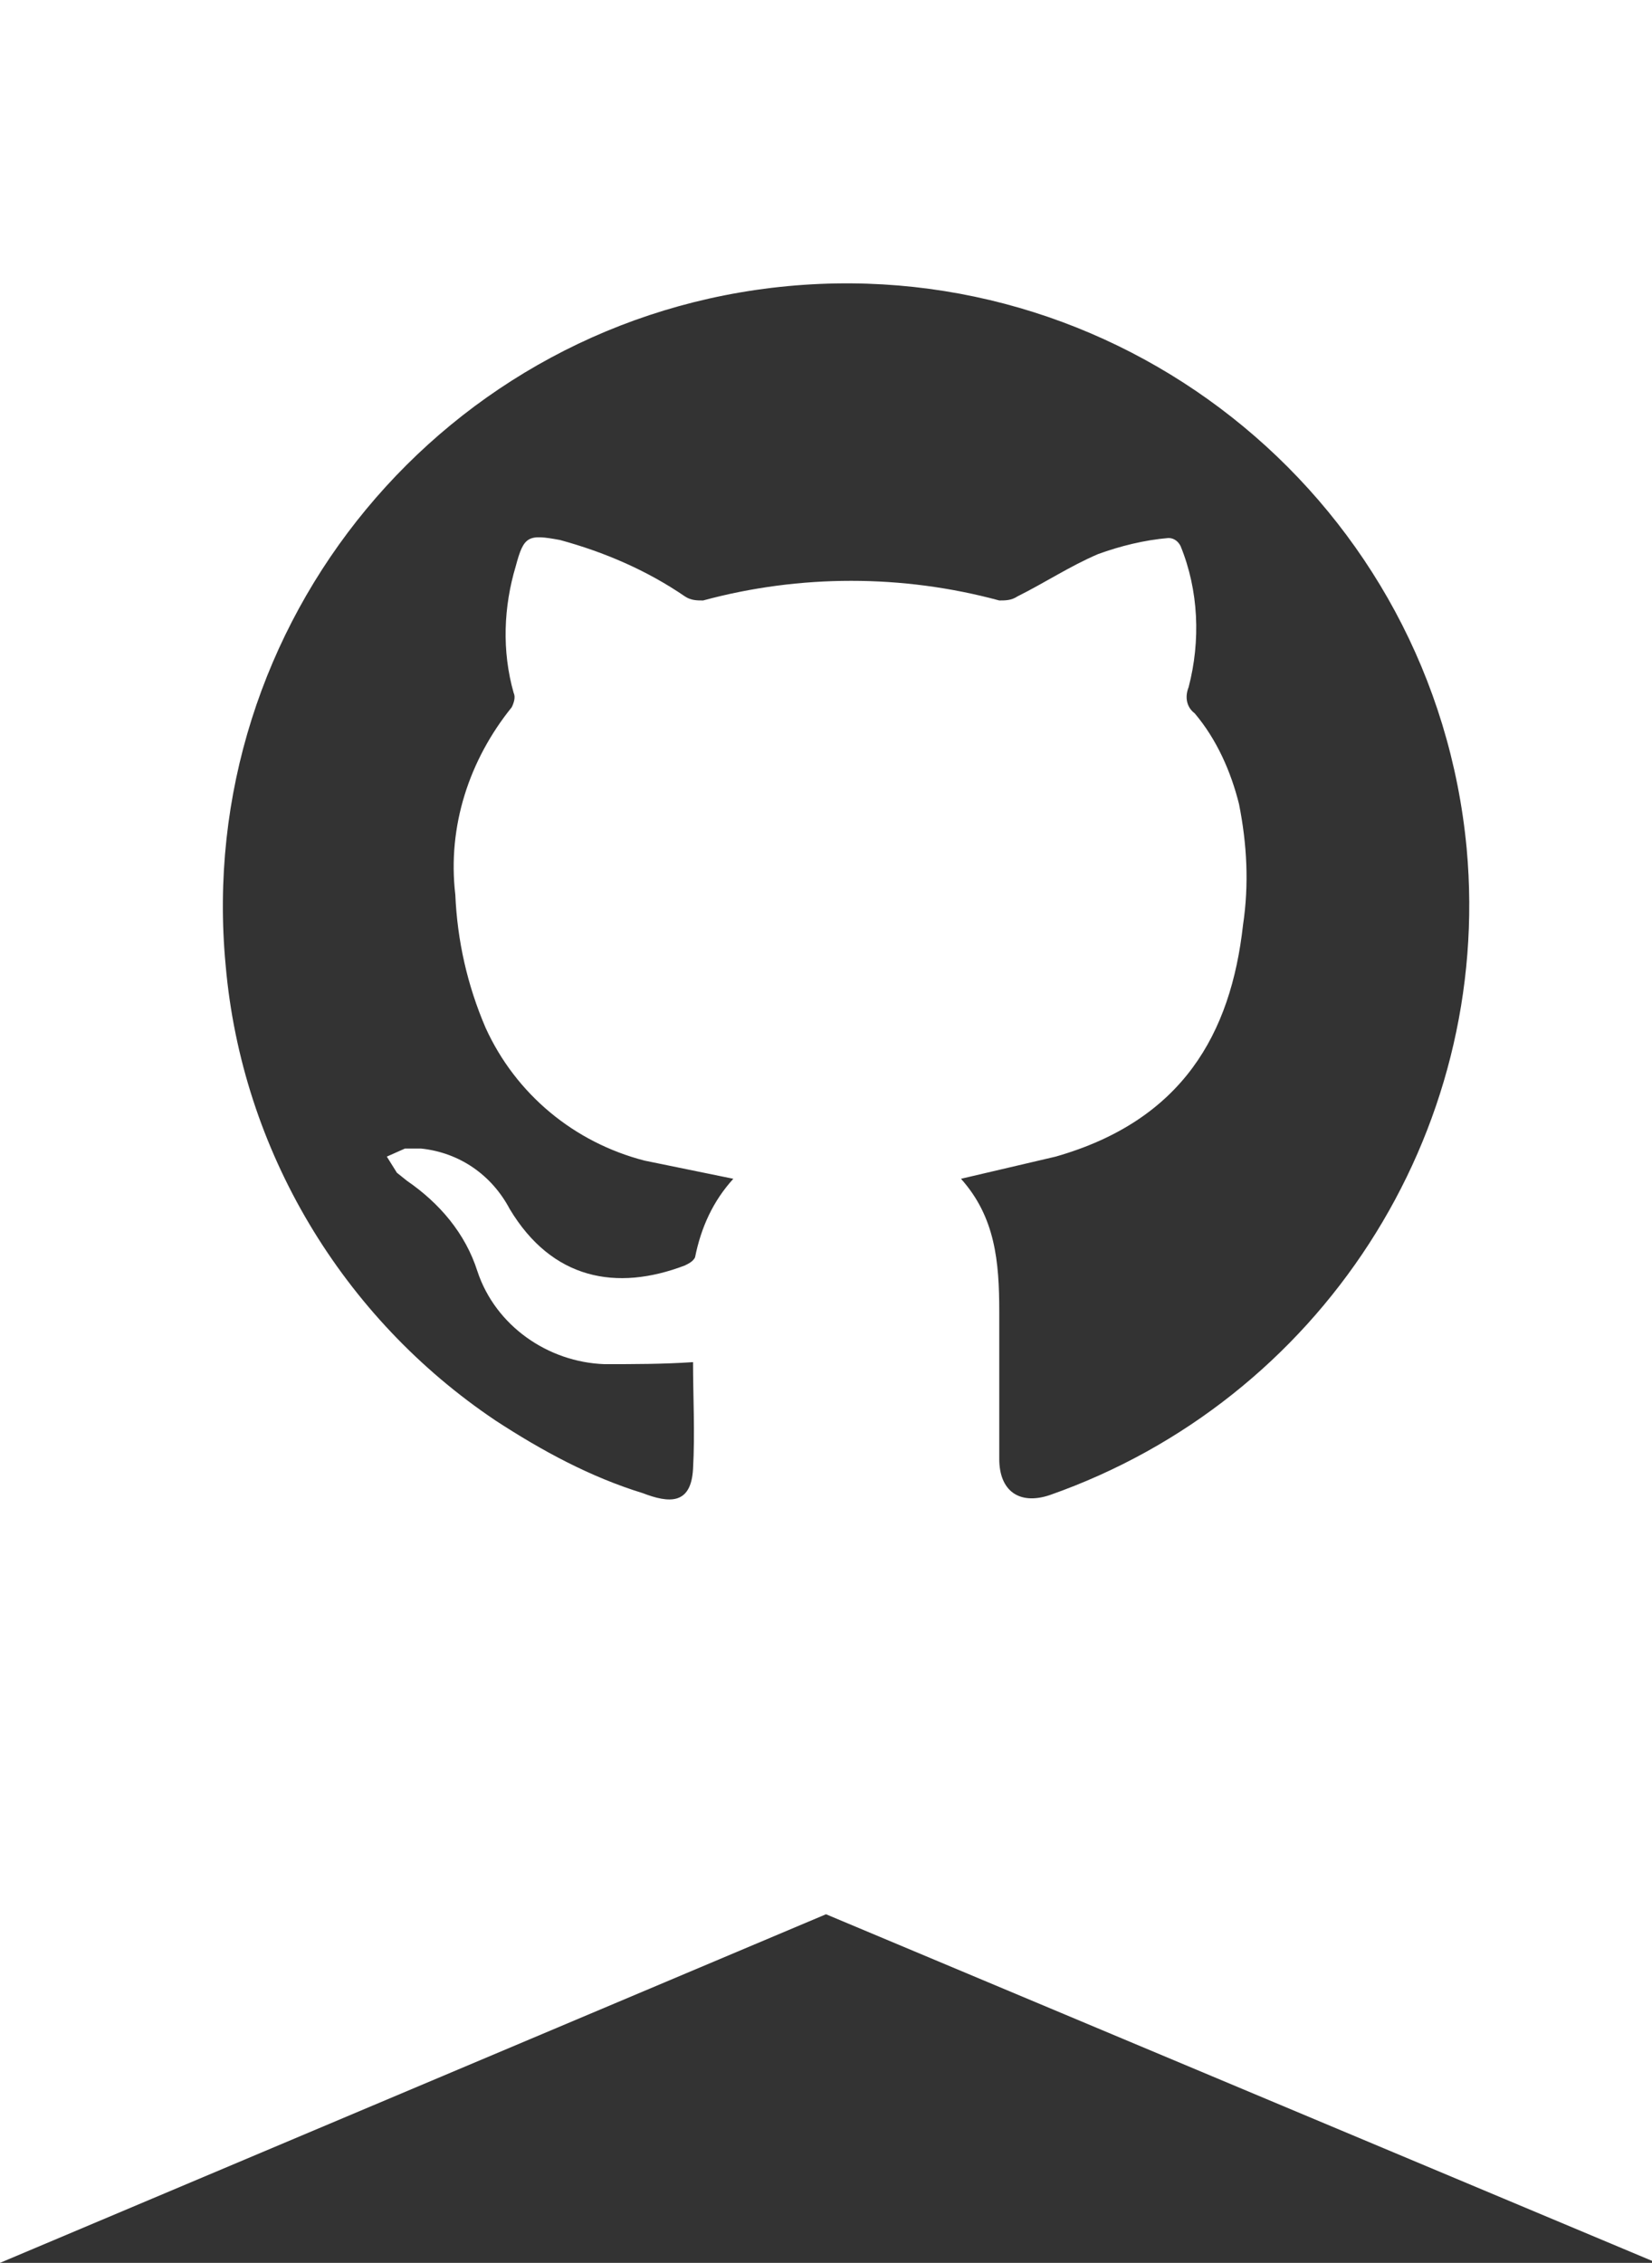 <?xml version="1.0" encoding="utf-8"?>
<!-- Generator: Adobe Illustrator 19.2.0, SVG Export Plug-In . SVG Version: 6.00 Build 0)  -->
<svg version="1.1" id="_x35_50881df-b659-4398-b82a-a618106d2635"
	 xmlns="http://www.w3.org/2000/svg" xmlns:xlink="http://www.w3.org/1999/xlink" x="0px" y="0px" viewBox="0 0 82 112.3"
	 style="enable-background:new 0 0 82 112.3;" xml:space="preserve">
<rect x="0" y="0" width="82" height="112.3" fill="#333333" stroke="none"/>
<style type="text/css">
	.st0{fill:#FFFFFF;}
</style>
<title>github_ribbon</title>
<path class="st0" d="M0,0v112.3L41,95l41,17.2V0H0z M52.1,74.2c-1.5,0.5-2.5-0.2-2.5-1.8s0-4.8,0-7.3s-0.2-4.7-1.9-6.6l4.7-1.1
	c6.3-1.8,8.7-6.1,9.3-11.5c0.3-2,0.2-4-0.2-6c-0.4-1.6-1.1-3.2-2.2-4.5c-0.4-0.3-0.5-0.8-0.3-1.3c0.6-2.3,0.5-4.8-0.4-7
	c-0.1-0.2-0.3-0.4-0.6-0.4c-1.2,0.1-2.4,0.4-3.5,0.8c-1.4,0.6-2.6,1.4-4,2.1c-0.3,0.2-0.6,0.2-0.9,0.2c-4.8-1.3-9.9-1.3-14.7,0
	c-0.3,0-0.6,0-0.9-0.2c-1.9-1.3-4-2.2-6.2-2.8c-1.6-0.3-1.8-0.2-2.2,1.3c-0.6,2-0.7,4.2-0.1,6.3c0.1,0.2,0,0.5-0.1,0.7
	c-2.1,2.6-3.2,5.9-2.8,9.3c0.1,2.3,0.6,4.5,1.5,6.6c1.5,3.3,4.4,5.7,7.9,6.6l4.4,0.9c-1,1.1-1.6,2.4-1.9,3.9
	c-0.1,0.2-0.3,0.3-0.5,0.4c-3.4,1.3-6.6,0.7-8.7-2.8c-0.9-1.7-2.5-2.8-4.4-3h-0.8l-0.9,0.4l0.5,0.8l0.5,0.4c1.6,1.1,2.9,2.6,3.5,4.5
	c0.9,2.7,3.5,4.5,6.3,4.6c1.5,0,2.9,0,4.4-0.1c0,1.7,0.1,3.5,0,5.3s-1.2,1.7-2.5,1.2c-2.6-0.8-5-2.1-7.3-3.6
	C17,65.4,12,57.1,11.2,47.9c-1.6-17,10.9-32.1,27.9-33.7s32.1,10.9,33.7,27.9C74.1,56.3,65.5,69.5,52.1,74.2z"/>
</svg>
